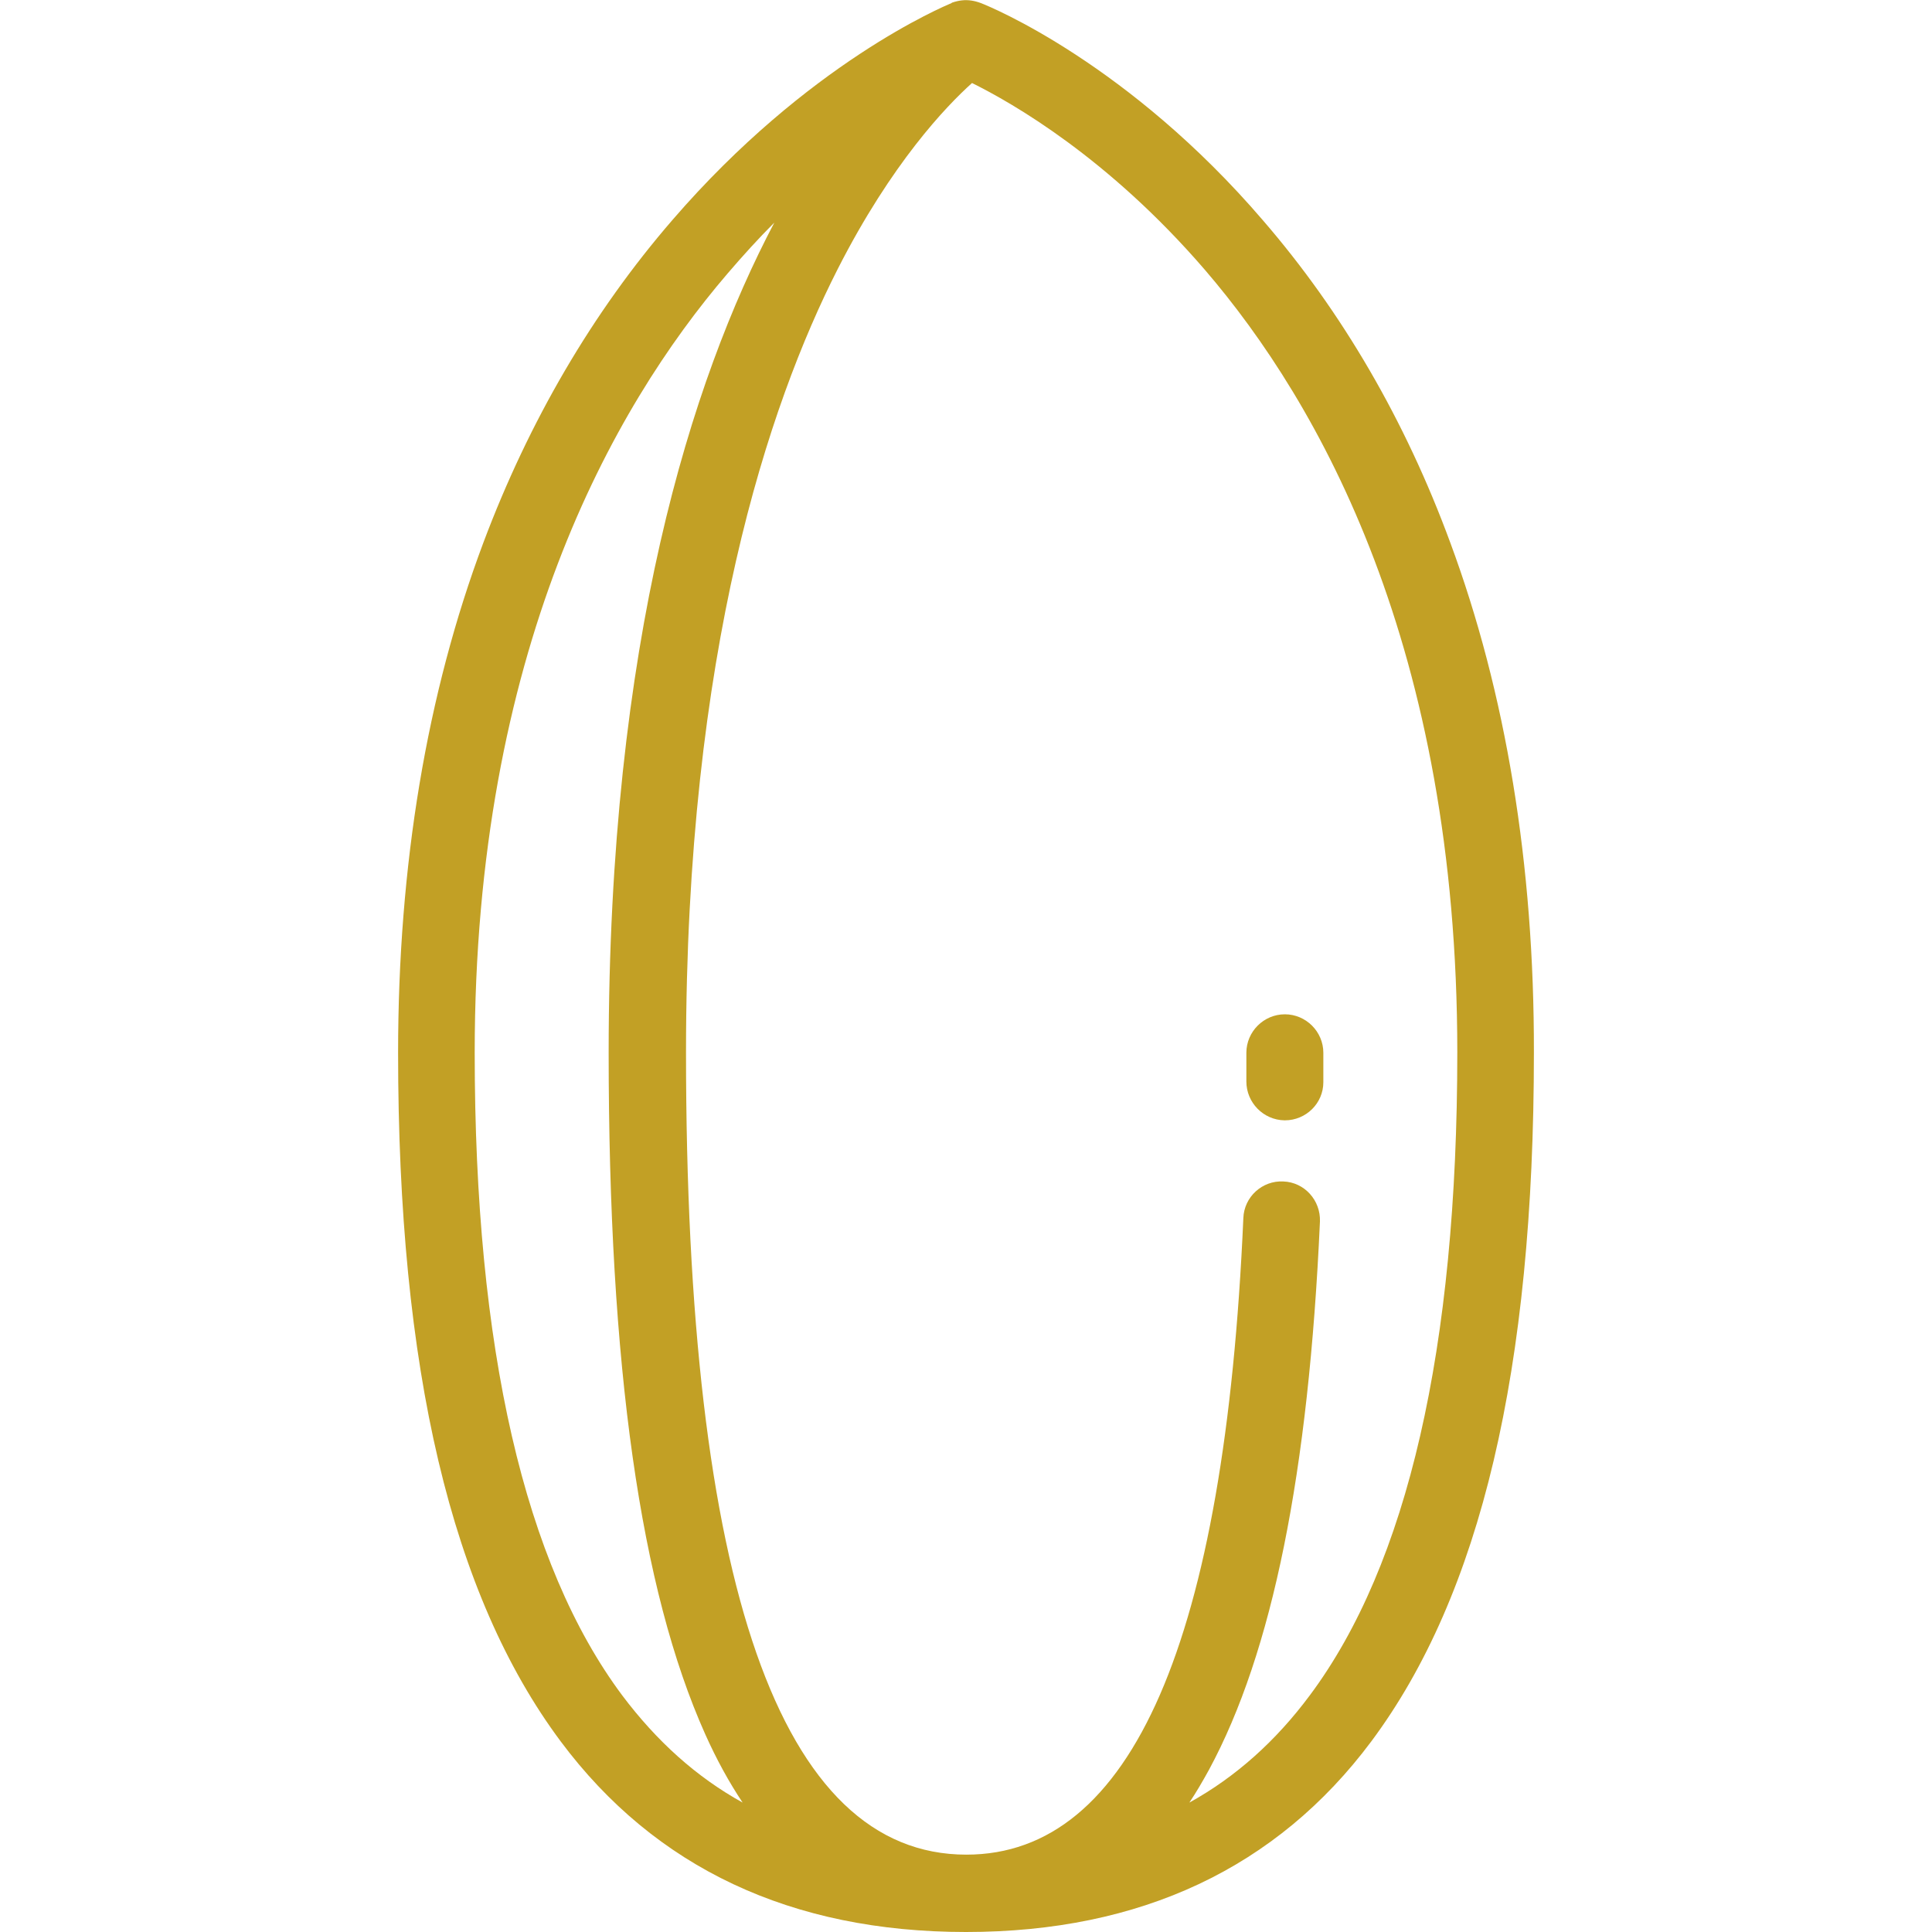<?xml version="1.0" encoding="utf-8"?>
<!-- Generator: Adobe Illustrator 19.2.1, SVG Export Plug-In . SVG Version: 6.00 Build 0)  -->
<svg version="1.1" id="Layer_1" xmlns="http://www.w3.org/2000/svg" xmlns:xlink="http://www.w3.org/1999/xlink" x="0px" y="0px"
	 viewBox="0 0 512 512" style="enable-background:new 0 0 512 512;" xml:space="preserve">
<style type="text/css">
	.st0{fill:#C2A025;}
</style>
<g>
	<g>
		<path class="st0" d="M384.3,143.7c-11.9-32.3-28.6-61-49.6-85.3C299.2,17,262.8,1.9,259.9,0.8c-1.6-0.6-3.3-0.9-5-0.7
			c-0.9,0.1-1.7,0.3-2.6,0.6c0,0-0.1,0-0.1,0.1c-2.1,0.9-38.1,15.9-74,57.5c-21.2,24.5-38,53.3-50.1,85.5
			c-15,40-22.6,85.5-22.6,135.2c0,83.9,14.1,143.6,43.1,182.5C173.6,495,209.7,512,256,512s82.4-17,107.4-50.5
			c29-38.9,43.1-98.6,43.1-182.5C406.6,229.2,399.1,183.6,384.3,143.7z M164.9,449.3c-25.9-34.7-39.1-92-39.1-170.3
			c0-106,36.4-170.8,67-206.5c4.2-4.9,8.3-9.4,12.4-13.5c-22.1,42-43.9,111-43.9,220c0,83.1,8.4,142.2,25.6,180.6
			c3,6.7,6.3,12.7,9.9,18.1C184.5,470.9,174,461.4,164.9,449.3z M347.1,449.3c-9,12.1-19.6,21.6-31.9,28.4c1.8-2.7,3.5-5.6,5.2-8.7
			c16.8-31.1,26.4-78.6,29.4-145.3c0.2-5.6-4.1-10.4-9.7-10.6c-5.6-0.3-10.4,4.1-10.6,9.7c-4.9,112-29.6,168.7-73.4,168.7
			c-49.3,0-74.3-71.5-74.3-212.6c0-106.4,21.9-171.6,40.2-207.6c14.3-28.1,28.8-43.2,35.6-49.3c10.7,5.3,36.1,19.8,61.7,49.5
			c30.5,35.5,66.9,100.2,66.9,207.4C386.2,357.3,373,414.6,347.1,449.3z"/>
	</g>
</g>
<g>
	<g>
		<path class="st0" d="M340.5,268.8c-5.6,0-10.2,4.6-10.2,10.2c0,2.6,0,5.1,0,7.6c0,5.6,4.5,10.2,10.1,10.3c0,0,0,0,0.1,0
			c5.6,0,10.2-4.5,10.2-10.1c0-2.6,0-5.1,0-7.8C350.7,273.4,346.1,268.8,340.5,268.8z"/>
	</g>
</g>
</svg>
